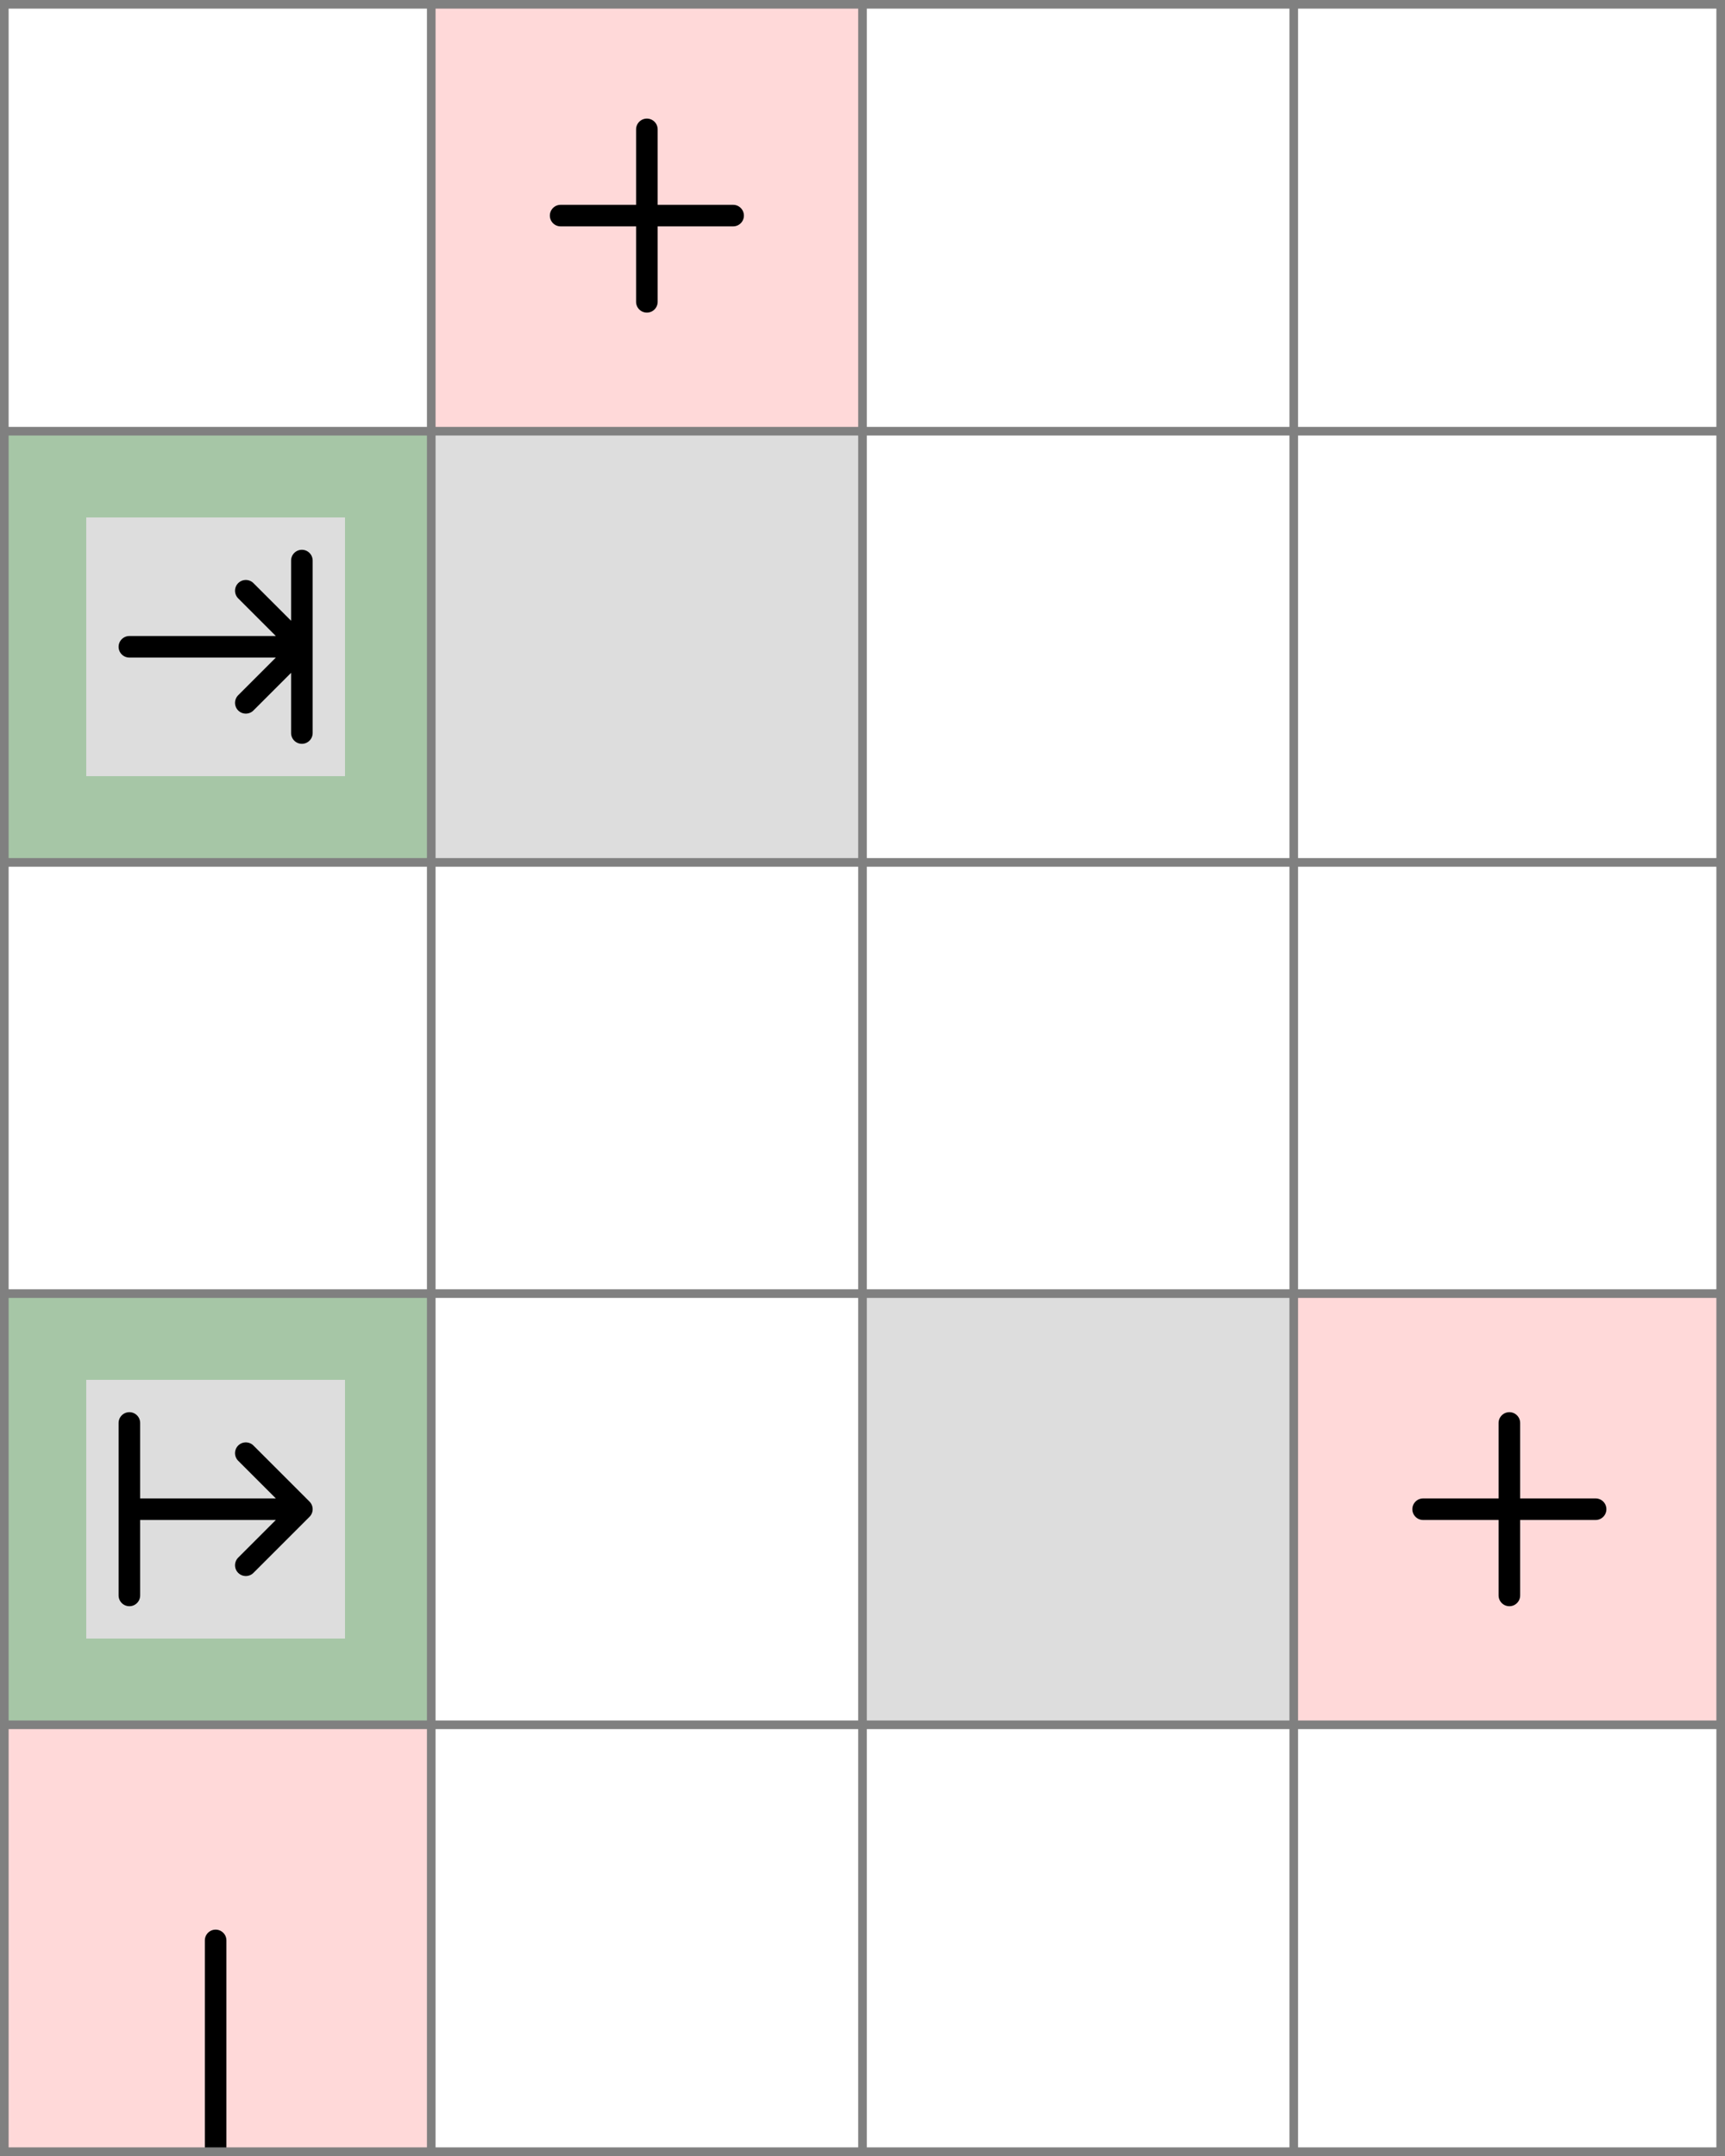 <!--|False|False|False|-->
<svg xmlns="http://www.w3.org/2000/svg" viewBox="0 0 4 5">
	<!-- 1 5 1 -->
	<path d="M 0 4 h 1 v 1 h -1 z" fill="#ff0000" fill-opacity="0.15" />
	<path d="M 0.5 5 v -0.5" fill="white" fill-opacity="0" stroke="black" stroke-width="0.05" stroke-linecap="round" /><path d="M 0 5 h 1 v 1 h -1 z" fill="#ff0000" fill-opacity="0.15" />
	<path d="M 0.5 5 v 0.5" fill="white" fill-opacity="0" stroke="black" stroke-width="0.05" stroke-linecap="round" />
	<!-- 4 4 3 -->
	<path d="M 3 3 h 1 v 1 h -1 z" fill="#ff0000" fill-opacity="0.15" />
	<path d="M 3.3 3.5 h 0.4 M 3.5 3.3 v 0.4" fill="white" fill-opacity="0" stroke="black" stroke-width="0.05" stroke-linecap="round" />
	<!-- 2 1 3 -->
	<path d="M 1 0 h 1 v 1 h -1 z" fill="#ff0000" fill-opacity="0.15" />
	<path d="M 1.3 0.5 h 0.4 M 1.5 0.3 v 0.4" fill="white" fill-opacity="0" stroke="black" stroke-width="0.05" stroke-linecap="round" />
	<!-- 1 2 2 -->
	<path d="M 0 1 h 1 v 1 h -1 z" fill="#dddddd" fill-opacity="1" />
	<!-- 1 4 2 -->
	<path d="M 0 3 h 1 v 1 h -1 z" fill="#dddddd" fill-opacity="1" />
	<!-- 3 4 2 -->
	<path d="M 2 3 h 1 v 1 h -1 z" fill="#dddddd" fill-opacity="1" />
	<!-- 2 2 2 -->
	<path d="M 1 1 h 1 v 1 h -1 z" fill="#dddddd" fill-opacity="1" />
	<!--1-->
	<!-- 1 4 9 -->
	<path d="M 0 3 h 1 v 1 h -1 v -0.8 h 0.2 v 0.6 h 0.6 v -0.6 h -0.8 z" fill="#008000" fill-opacity="0.25" />
	<path d="M 0.3 3.3 v 0.4 v -0.2 h 0.4 l -0.13 -0.13 l 0.13 0.13 l -0.13 0.13" fill="white" fill-opacity="0" stroke="black" stroke-width="0.05" stroke-linecap="round" stroke-linejoin="round" />
	<!-- 1 2 10 -->
	<path d="M 0 1 h 1 v 1 h -1 v -0.8 h 0.2 v 0.6 h 0.6 v -0.6 h -0.8 z" fill="#008000" fill-opacity="0.25" />
	<path d="M 0.3 1.5 h 0.4 l -0.13 -0.13 l 0.13 0.13 l -0.13 0.13 l 0.13 -0.13 v 0.2 v -0.4" fill="white" fill-opacity="0" stroke="black" stroke-width="0.05" stroke-linecap="round" stroke-linejoin="round" />
	<!--2-->
	<!--3-->
	<path fill="transparent" stroke="gray" stroke-width="0.02" d="M 0.01 0 v 5" />
	<path fill="transparent" stroke="gray" stroke-width="0.02" d="M 1 0 v 5" />
	<path fill="transparent" stroke="gray" stroke-width="0.02" d="M 2 0 v 5" />
	<path fill="transparent" stroke="gray" stroke-width="0.02" d="M 3 0 v 5" />
	<path fill="transparent" stroke="gray" stroke-width="0.02" d="M 3.99 0 v 5" />
	<path fill="transparent" stroke="gray" stroke-width="0.02" d="M 0 0.01 h 4" />
	<path fill="transparent" stroke="gray" stroke-width="0.02" d="M 0 1 h 4" />
	<path fill="transparent" stroke="gray" stroke-width="0.02" d="M 0 2 h 4" />
	<path fill="transparent" stroke="gray" stroke-width="0.02" d="M 0 3 h 4" />
	<path fill="transparent" stroke="gray" stroke-width="0.02" d="M 0 4 h 4" />
	<path fill="transparent" stroke="gray" stroke-width="0.02" d="M 0 4.99 h 4" />
</svg>